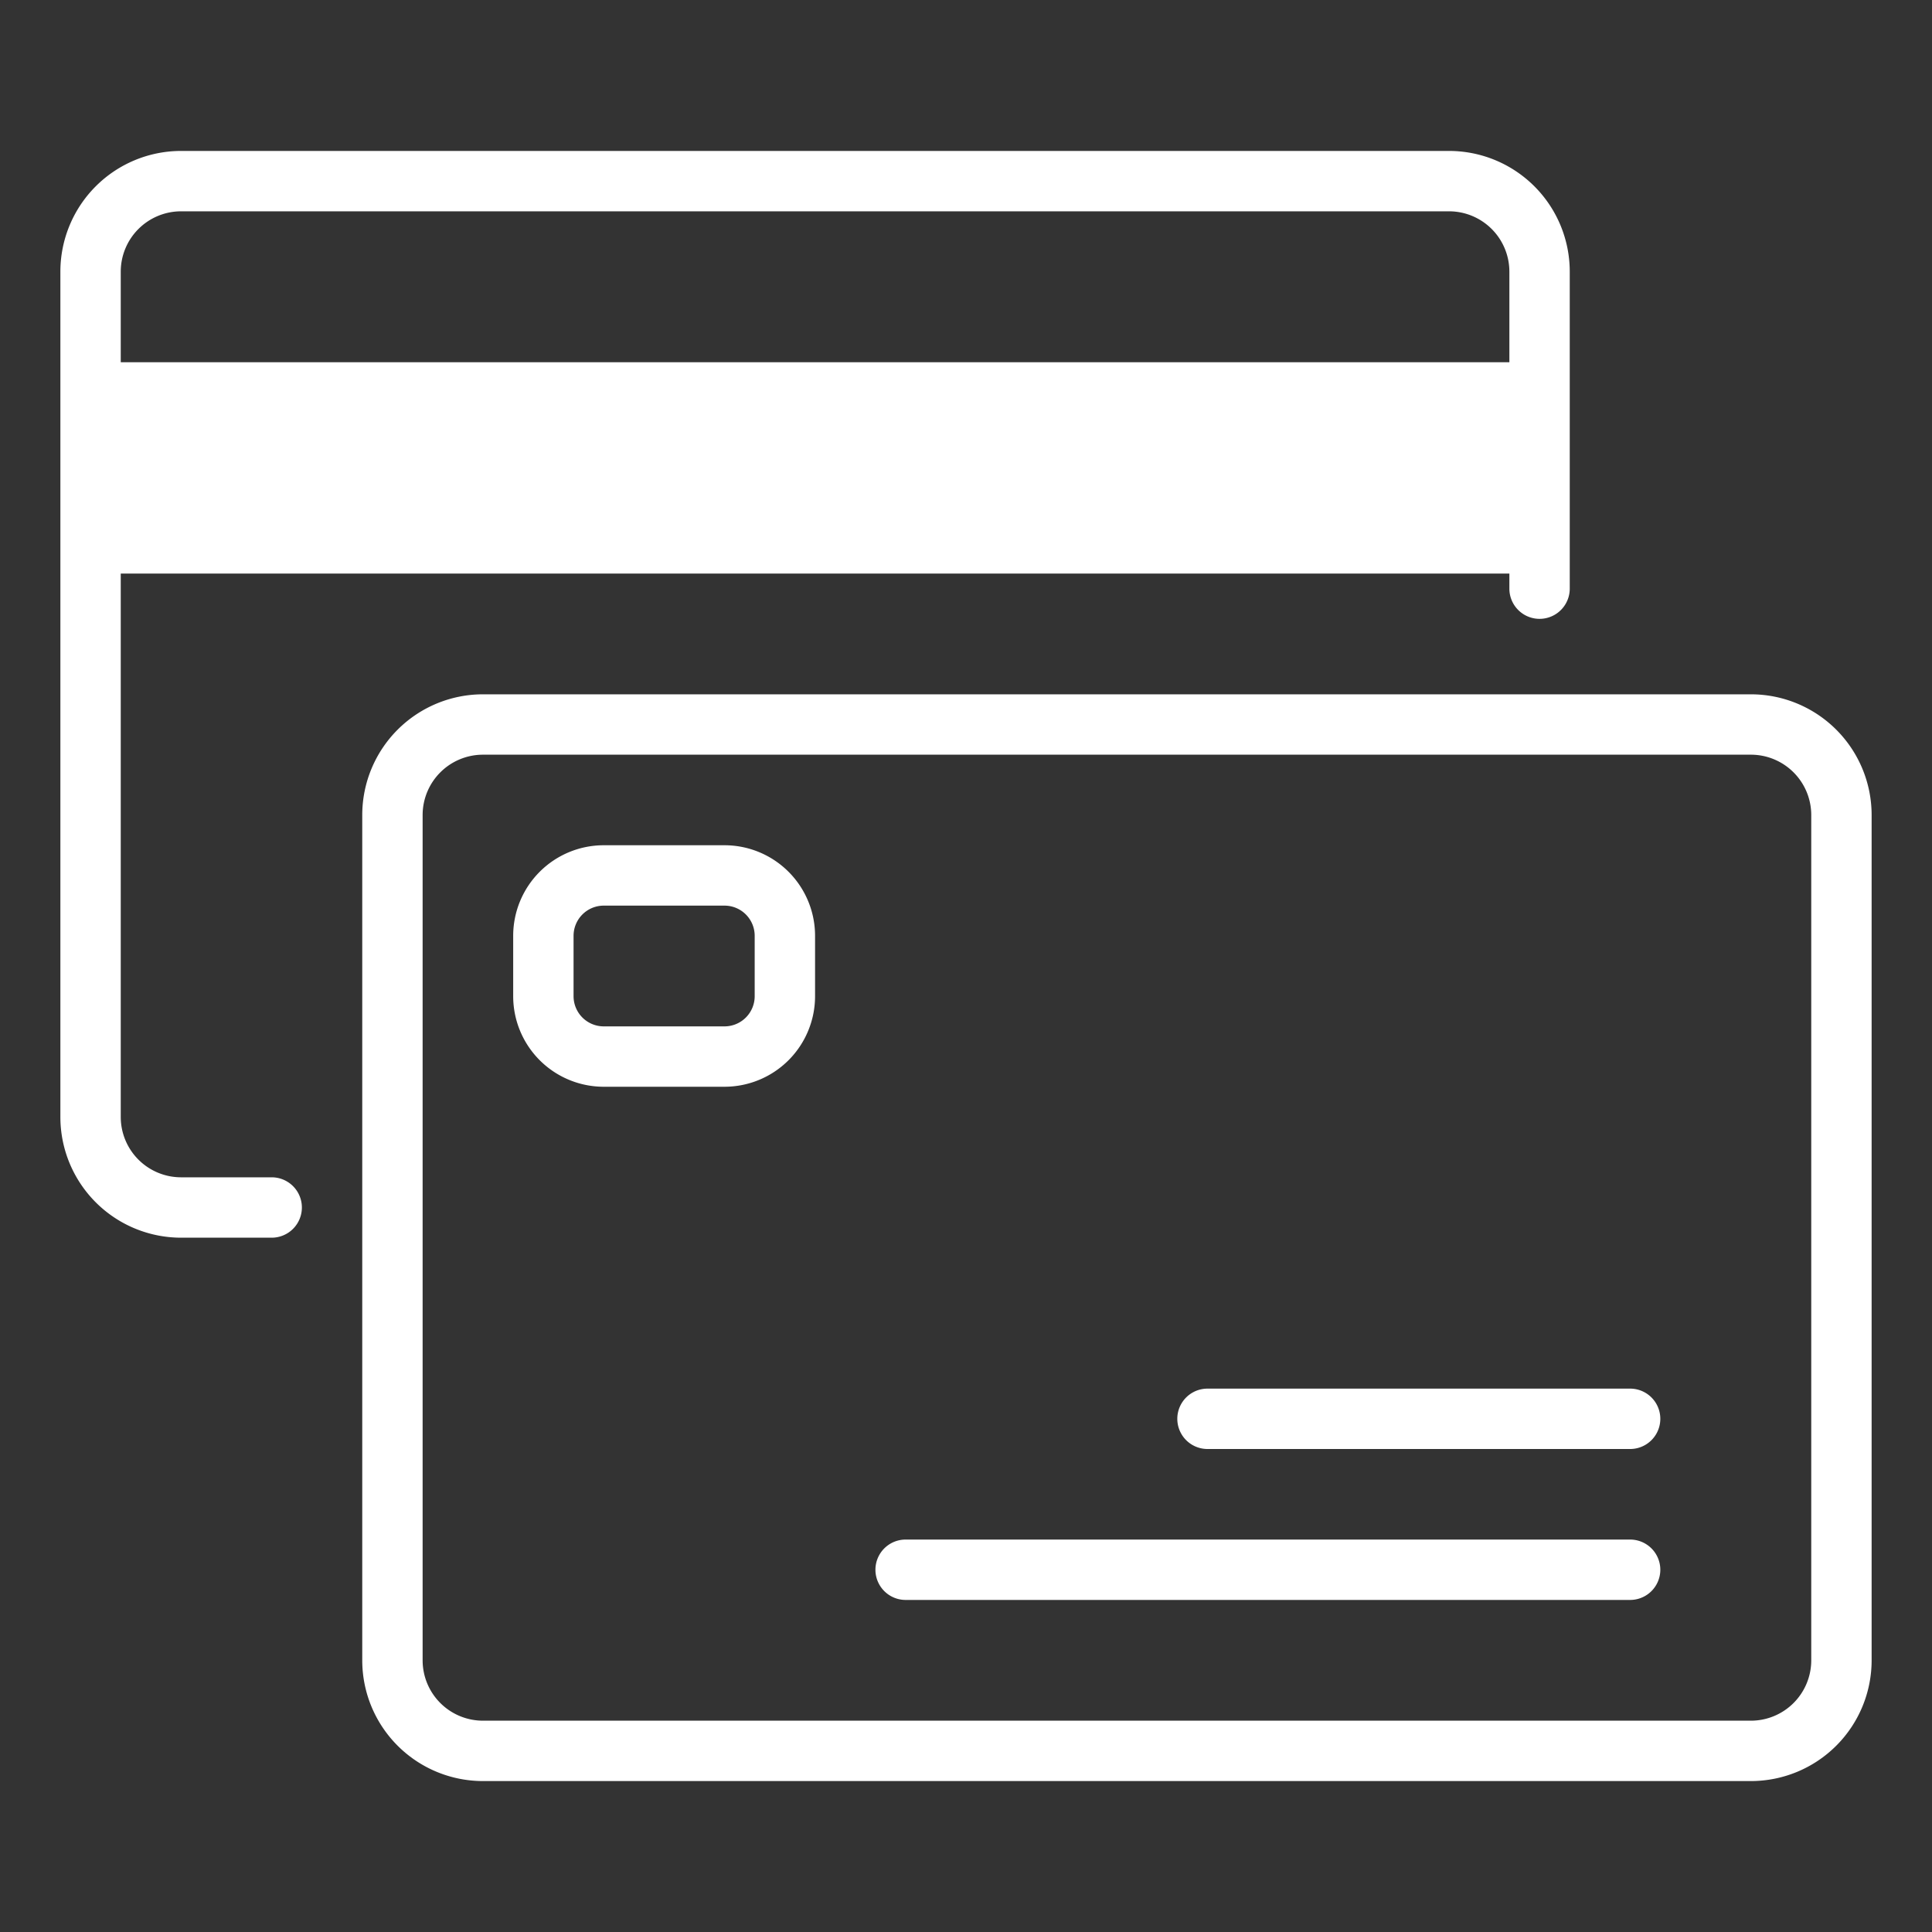 <svg xmlns="http://www.w3.org/2000/svg" data-name="Layer 1" viewBox="0 0 64 64" x="0px" y="0px">
  <rect x="0" y="0" width="64" height="64" fill="#333333" stroke="none"/>
  <title>payment</title>
  <path fill="#FFF" d="M24,28H20a3,3,0,0,0-3,3v2a3,3,0,0,0,3,3h4a3,3,0,0,0,3-3V31A3,3,0,0,0,24,28Zm1,5a1,1,0,0,1-1,1H20a1,1,0,0,1-1-1V31a1,1,0,0,1,1-1h4a1,1,0,0,1,1,1Z"/>
  <path fill="#FFF" d="M58,23H16a4,4,0,0,0-4,4V55a4,4,0,0,0,4,4H58a4,4,0,0,0,4-4V27A4,4,0,0,0,58,23Zm2,32a2,2,0,0,1-2,2H16a2,2,0,0,1-2-2V27a2,2,0,0,1,2-2H58a2,2,0,0,1,2,2Z"/>
  <path fill="#FFF" d="M54,51H30a1,1,0,0,0,0,2H54a1,1,0,0,0,0-2Z"/>
  <path fill="#FFF" d="M54,46H40a1,1,0,0,0,0,2H54a1,1,0,0,0,0-2Z"/>
  <path fill="#FFF" d="M9,39H6a2,2,0,0,1-2-2V19H50v.5a1,1,0,0,0,2,0V9a4,4,0,0,0-4-4H6A4,4,0,0,0,2,9V37a4,4,0,0,0,4,4H9a1,1,0,0,0,0-2ZM6,7H48a2,2,0,0,1,2,2v3H4V9A2,2,0,0,1,6,7Z"/>
</svg>